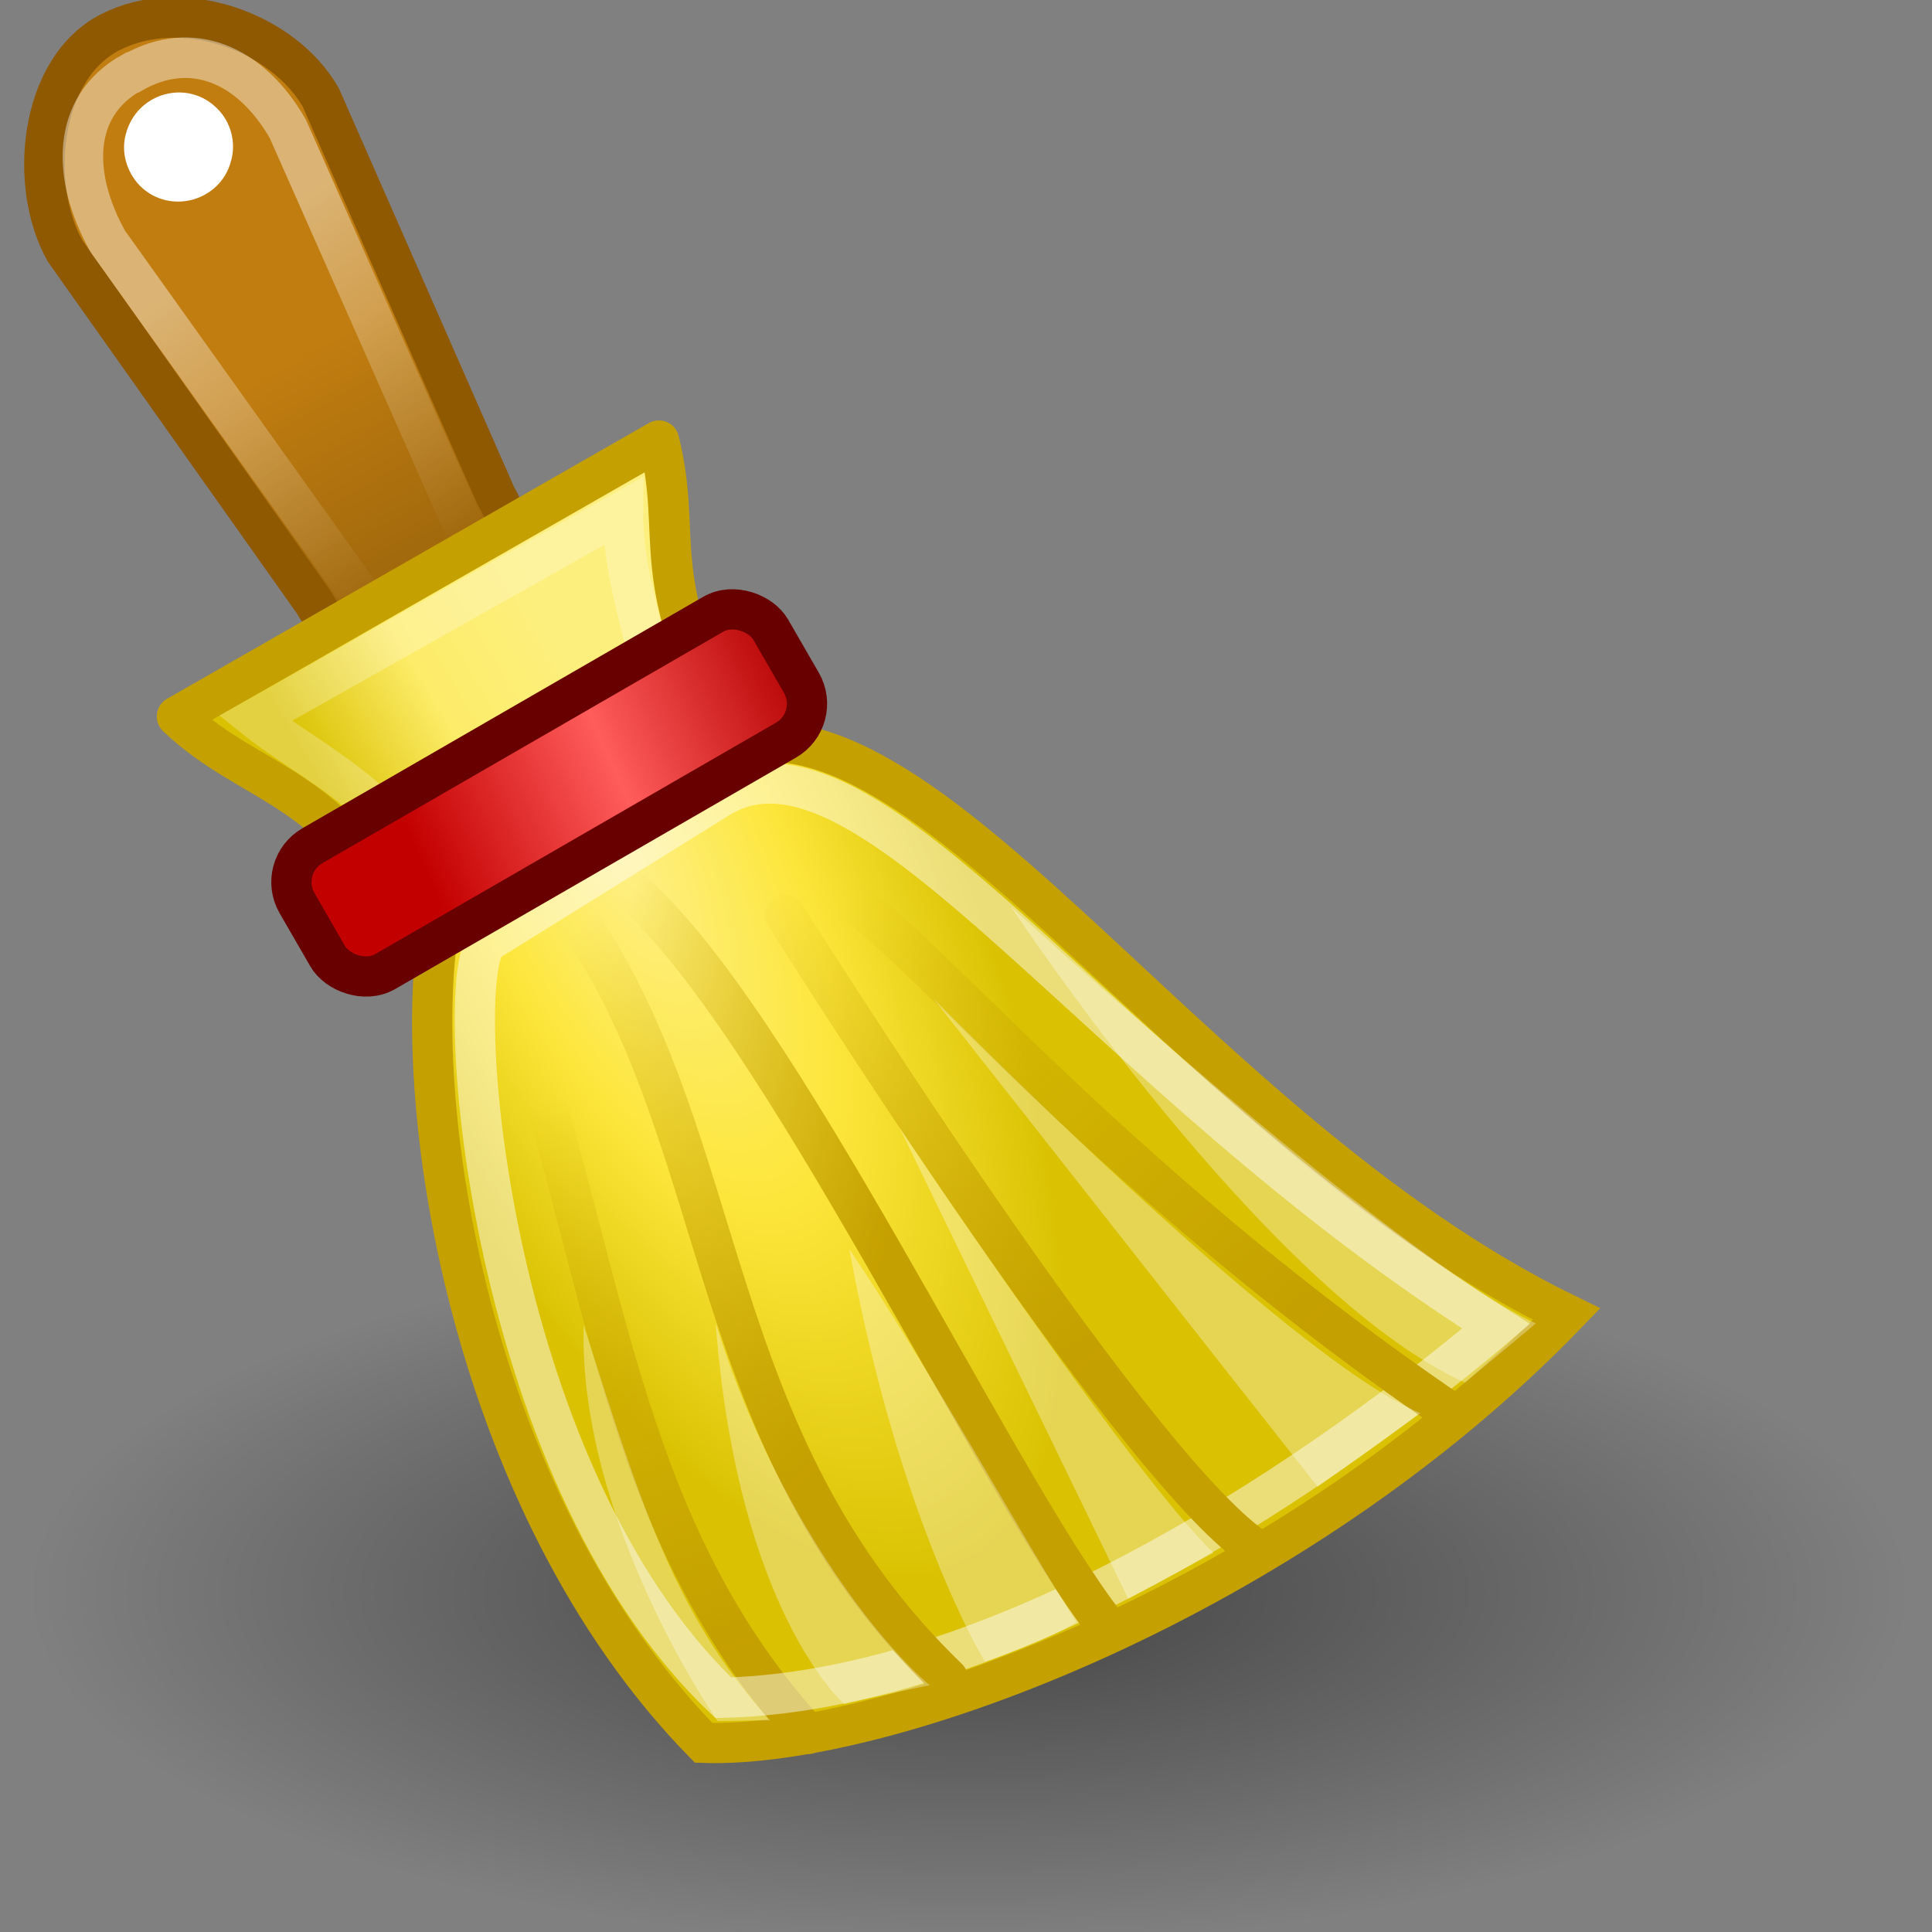 <svg xmlns="http://www.w3.org/2000/svg" width="48" height="48" xmlns:xlink="http://www.w3.org/1999/xlink"><rect width="100%" height="100%" fill="#808080" stroke="none"/><defs><linearGradient id="g"><stop offset="0" stop-color="#fff"/><stop offset="1" stop-color="#fff" stop-opacity="0"/></linearGradient><linearGradient id="f"><stop offset="0" stop-color="#fef088"/><stop offset=".5" stop-color="#fde63a"/><stop offset="1" stop-color="#dac203"/></linearGradient><linearGradient id="e"><stop offset="0" stop-color="#dac203"/><stop offset=".5" stop-color="#fdec69"/><stop offset="1" stop-color="#fdef7e"/></linearGradient><linearGradient id="a"><stop offset="0"/><stop offset="1" stop-opacity="0"/></linearGradient><radialGradient id="h" cx="22.571" cy="30.857" r="15.571" xlink:href="#a" fx="22.571" fy="30.857" gradientTransform="matrix(1 0 0 .651 0 10.758)" gradientUnits="userSpaceOnUse"/><linearGradient id="d"><stop offset="0" stop-color="#b30000"/><stop offset=".5" stop-color="#ff5c5c"/><stop offset="1" stop-color="#c30000"/></linearGradient><linearGradient id="c"><stop offset="0" stop-color="#c17d10"/><stop offset="1" stop-color="#9b650c"/></linearGradient><linearGradient id="b"><stop offset="0" stop-color="#c4a000"/><stop offset="1" stop-color="#c4a000" stop-opacity="0"/></linearGradient><linearGradient id="l" x1="9.105" x2="10.147" y1="38.828" y2="30.141" xlink:href="#b" gradientUnits="userSpaceOnUse" gradientTransform="matrix(.904 -.522 .833 1.442 -20.878 -10.695)"/><linearGradient id="m" x1="19.616" x2="18.486" y1="39.253" y2="29.909" xlink:href="#b" gradientUnits="userSpaceOnUse" gradientTransform="matrix(.904 -.522 .833 1.443 -20.909 -10.75)"/><linearGradient id="n" x1="15.097" x2="14.045" y1="36.968" y2="29" xlink:href="#b" gradientUnits="userSpaceOnUse" gradientTransform="matrix(.904 -.522 .881 1.525 -25.098 -12.688)"/><linearGradient id="o" x1="14.045" x2="14.045" y1="37.576" y2="29" xlink:href="#b" gradientUnits="userSpaceOnUse" gradientTransform="matrix(.904 -.522 .837 1.449 -17.87 -12.699)"/><linearGradient id="p" x1="16.929" x2="14.045" y1="34.011" y2="29" xlink:href="#b" gradientUnits="userSpaceOnUse" gradientTransform="matrix(.904 -.522 .9 1.558 -23.154 -15.587)"/><linearGradient id="i" x1="12.233" x2="16.871" y1="12.363" y2="17.111" xlink:href="#c" gradientUnits="userSpaceOnUse" gradientTransform="matrix(1.009 .274 -.27 1.021 -1.398 -7.265)"/><linearGradient id="r" x1="10.615" x2="2.007" y1="28.123" y2="27.235" xlink:href="#d" gradientUnits="userSpaceOnUse" gradientTransform="matrix(1.229 0 0 1.229 -4.209 -8.705)"/><linearGradient id="q" x1="11.997" x2="17.774" y1="19.592" y2="16.235" xlink:href="#e" gradientUnits="userSpaceOnUse" gradientTransform="matrix(1.06 0 0 1.05 -4.832 -1.209)"/><radialGradient id="k" cx="20.764" cy="19.541" r="14.8" xlink:href="#f" fx="20.764" fy="19.541" gradientTransform="matrix(.469 -.226 .589 1.223 -5.982 1.595)" gradientUnits="userSpaceOnUse"/><linearGradient id="j" x1="9.562" x2="14.767" y1="6.953" y2="14.2" xlink:href="#g" gradientUnits="userSpaceOnUse" gradientTransform="matrix(1.044 0 0 1.044 -4.486 -1.063)"/></defs><g><path fill="url(#h)" d="M38.14 30.86a15.57 10.14 0 1 1-31.14 0 15.57 10.14 0 1 1 31.14 0z" transform="matrix(1.499 0 0 .862 -9.759 12.961)" opacity=".474" color="#000" overflow="visible"/><path fill="url(#i)" fill-rule="evenodd" stroke="#8f5902" stroke-width="1.006" d="M2.74.8c1.8-.92 4.3 0 5.23 1.62l4.35 9.9c.93 1.62.66 3.52-.6 4.25-1.24.73-3 .02-3.92-1.6L1.62 6.24C.7 4.62.97 1.7 2.74.8z" stroke-linecap="round"/><path fill="none" stroke="url(#j)" stroke-width="1.006" d="M3.3 1.8c1.47-.83 2.93-.2 3.85 1.4L11.8 13.7l-2.55 1.5L2.68 6c-.9-1.6-.92-3.36.6-4.2z" opacity=".423" stroke-linecap="round"/><path fill="url(#k)" fill-rule="evenodd" stroke="#c4a000" d="M10.95 22.74c-.83 4.47.66 14.56 6.53 20.56 4.54.15 14.6-3.57 21.44-10.65-9.64-4.7-16.22-16.4-21.34-13.87l-6.63 3.96z"/><path fill="none" stroke="url(#l)" d="M12.57 24.38c2.46 6.55 2.6 13.35 7.5 18.7" stroke-linecap="round"/><path fill="none" stroke="#fff" d="M12.14 23.38c-.96.53-.17 13.08 5.83 18.8 7.7-.2 16.2-6.68 19.2-9.23-9.92-6.25-15.58-15.4-19.3-13.13l-5.73 3.56z" opacity=".462"/><path fill="none" stroke="url(#m)" d="M20.4 22.2c.92-.8 6.02 6.35 15.68 12.92" stroke-linecap="round"/><path fill="none" stroke="url(#n)" d="M14.32 22.8c3.88 5.6 3.1 12.98 9.23 18.9" stroke-linecap="round"/><path fill="none" stroke="url(#o)" d="M19.5 22.72s8.55 13.65 11.7 15.77" stroke-linecap="round"/><path fill="none" stroke="url(#p)" d="M15.67 22.12c3.6 3.04 9.08 14.78 11.8 18.25" stroke-linecap="round"/><path fill="url(#q)" fill-rule="evenodd" stroke="#c4a000" stroke-width="1.01" d="M4.4 17.8l11.97-6.85c.62 2.48-.36 3.38 1.87 7.46l-8.26 4.74C8.46 19.5 6.26 19.58 4.4 17.8z" stroke-linecap="round" stroke-linejoin="round"/><path fill="none" stroke="#fff" d="M10.18 21.12c-.85-1.48-2.68-2.34-3.84-3.27l9.14-5.15c-.02 1.55.6 3.23.9 4.72l-6.2 3.7z" opacity=".247"/><rect width="13.589" height="3.612" x="-4.829" y="22.077" fill="url(#r)" fill-rule="evenodd" stroke="#690000" rx="1.044" stroke-linecap="round" transform="rotate(-30.003)" ry="1.044"/><path fill="#fff" fill-rule="evenodd" stroke="#8f5902" stroke-width=".63.585" d="M5.74 4c-.26 1-1.52 1.35-2.26.62-.34-.35-.48-.85-.35-1.3C3.4 2.3 4.66 1.95 5.4 2.7c.34.34.47.84.34 1.3z" stroke-linecap="round" stroke-linejoin="round"/><path fill="#fff" fill-rule="evenodd" d="M24.47 41.28s1.58-.52 2.27-.98c-1.3-2.03-3.55-6.16-5.64-9.27 1.25 6.83 3.37 10.25 3.37 10.25z" opacity=".317"/><path fill="#fff" fill-rule="evenodd" d="M28.03 39.72l2.12-1.14c-2.03-1.93-7.8-10.56-7.8-10.56l5.68 11.7z" opacity=".317"/><path fill="#fff" fill-rule="evenodd" d="M32.75 36.93l2.54-1.82c-3.33-1.38-12.1-10.3-12.1-10.3 2.48 3.14 7.06 8.98 9.55 12.13z" opacity=".317"/><path fill="#fff" fill-rule="evenodd" d="M36.4 34.35l1.76-1.47C34.7 31.3 25.12 22.53 25.12 22.53s6.34 9.6 11.28 11.82z" opacity=".317"/><path fill="#fff" fill-rule="evenodd" d="M20.97 42.34s1.25-.3 2.13-.47c-1.52-1.3-3.97-4.64-5.32-9 .55 7.2 3.2 9.47 3.2 9.47z" opacity=".317"/><path fill="#fff" fill-rule="evenodd" d="M17.83 42.76s1.3-.02 1.3-.02c-2.4-2.63-3.28-5.6-4.63-9.82-.13 4.9 3.33 9.84 3.33 9.84z" opacity=".317"/></g></svg>